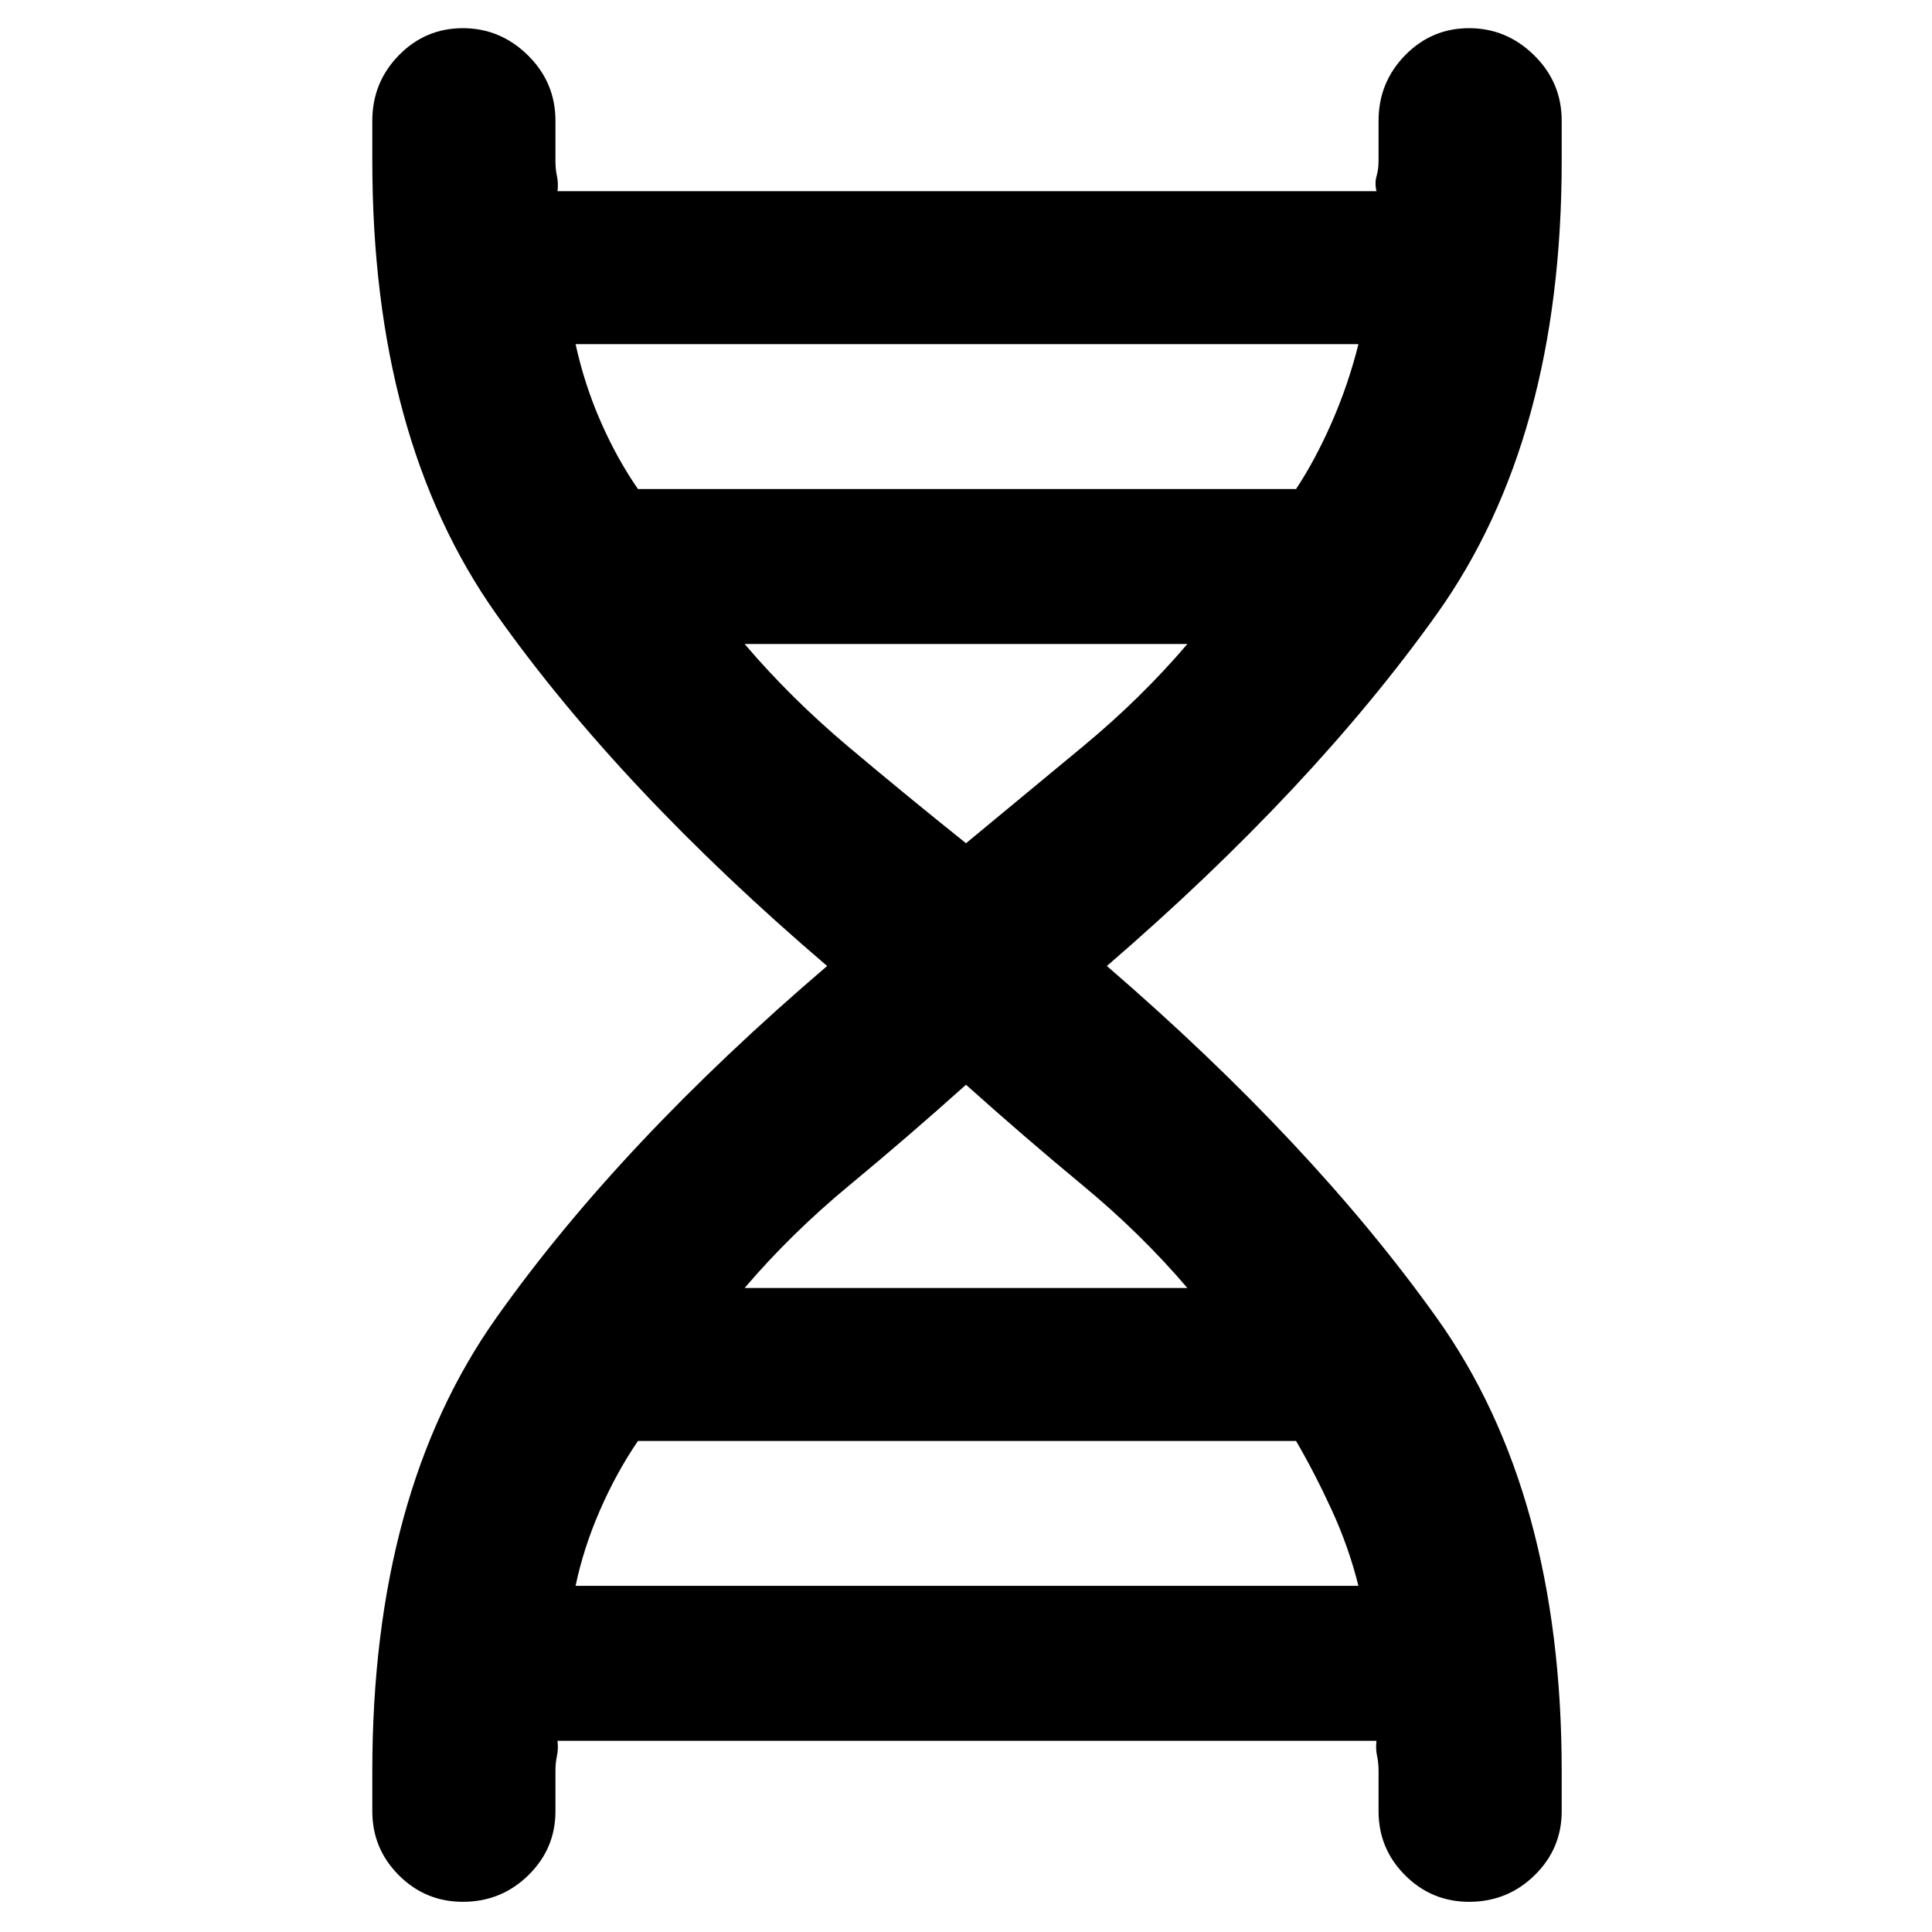 <svg xmlns="http://www.w3.org/2000/svg" height="48" viewBox="0 -960 960 960" width="48"><path d="M185-79.94q0-138.13 61.5-225.1Q308-392 411-480q-103-88-164.5-174.96-61.5-86.97-61.5-225.1V-900q0-19.05 13.18-32.53Q211.36-946 229.98-946t32.32 13.47Q276-919.05 276-900v20q0 4.1.75 7.55t.29 7.45h406.93q-.97-4 .03-7.45t1-7.55v-20q0-19.05 13.18-32.53Q711.36-946 729.98-946t32.32 13.47Q776-919.05 776-900v19.94q0 138.13-62 225.1Q652-568 550-480q102 88 164 174.96 62 86.97 62 225.1V-60q0 18.62-13.47 31.81Q749.05-15 730-15q-18.62 0-31.81-13.19Q685-41.38 685-60v-20q0-4.1-.75-7.55t-.29-7.45H277q.5 4-.25 7.45T276-80v20q0 18.62-13.48 31.81Q249.05-15 230-15q-18.62 0-31.81-13.19Q185-41.38 185-60v-19.94ZM317-717h327q9.69-14.67 17.84-33.33Q670-769 675-789H286q4.4 20.05 12.44 38.41Q306.48-732.22 317-717Zm163 176 58-48q29-24 52-51H370q23 27 51.5 51t58.5 48ZM370-320h220q-23-27-52-51t-58-50q-29 26-58 50t-52 51Zm-84 148h389q-4.78-19.19-13.26-37.67Q653.25-228.15 644-244H317q-10.69 15.67-18.84 34.33Q290-191 286-172Z"/></svg>